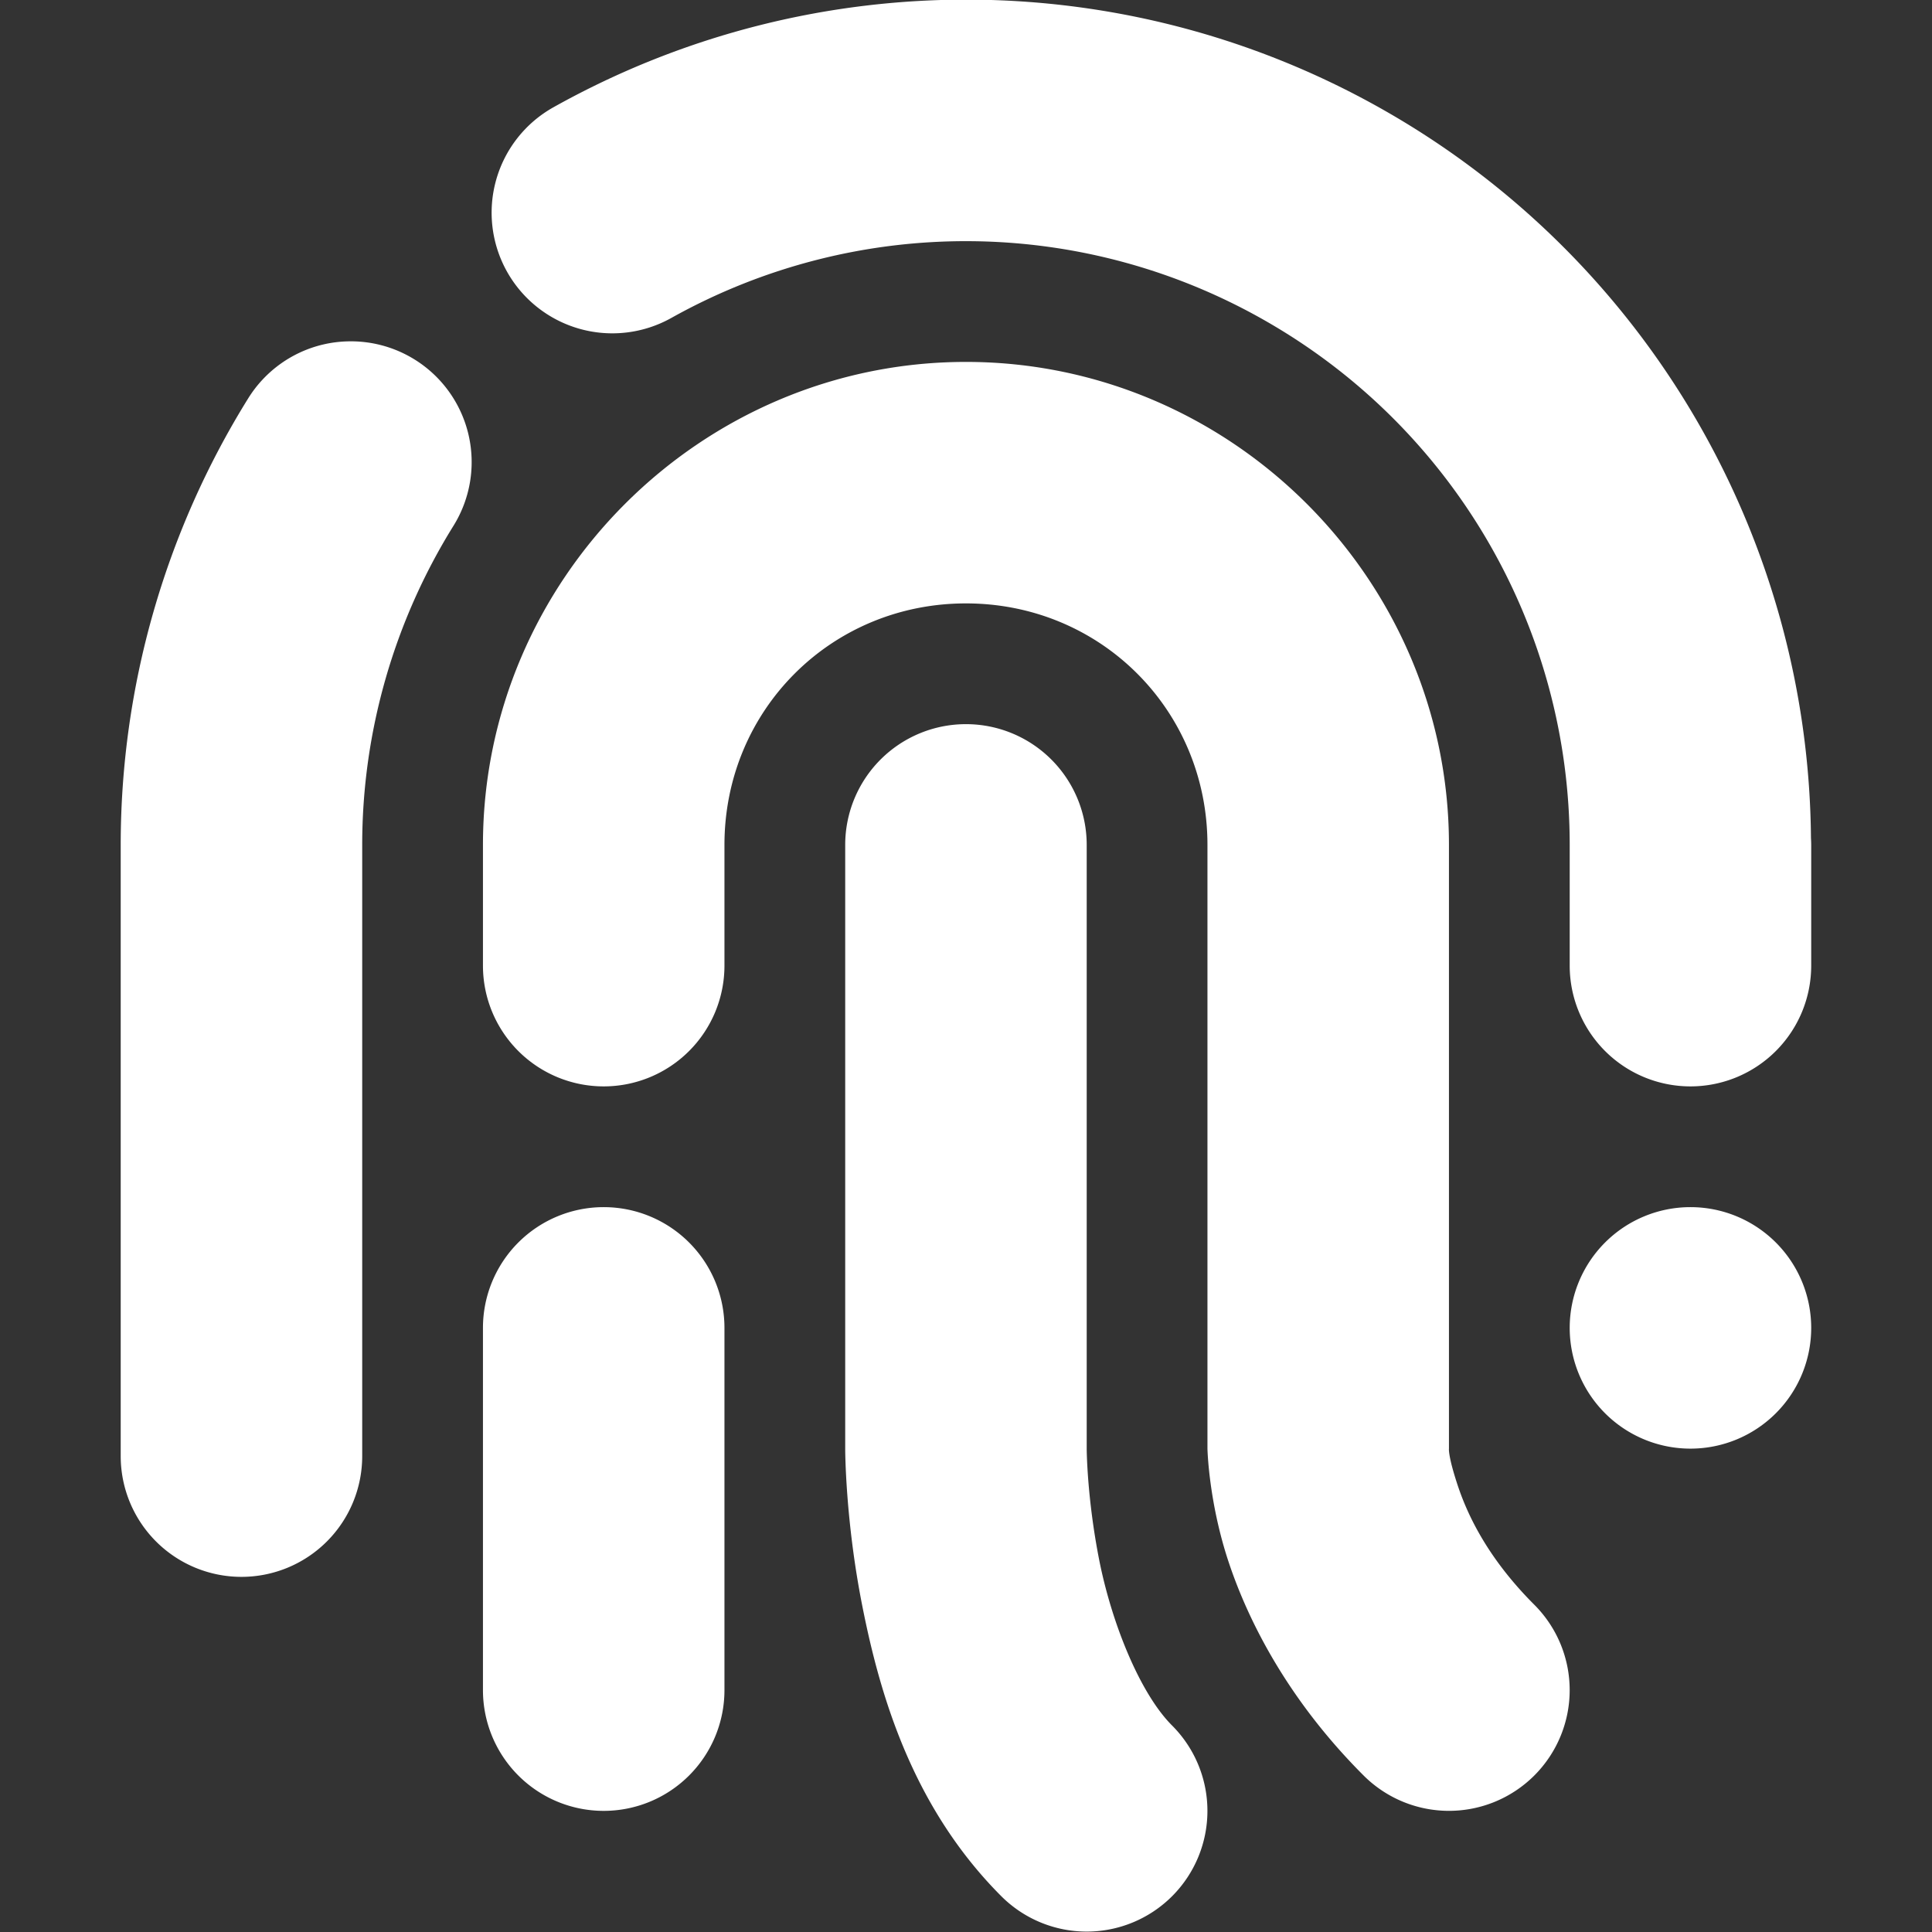 <?xml version="1.0" encoding="UTF-8" standalone="no"?>
<!-- Created with Inkscape (http://www.inkscape.org/) -->

<svg
   width="512"
   height="512"
   id="svg5562"
   version="1.1"
   xml:space="preserve"
   xmlns="http://www.w3.org/2000/svg"
   xmlns:svg="http://www.w3.org/2000/svg"
   xmlns:rdf="http://www.w3.org/1999/02/22-rdf-syntax-ns#"
   xmlns:cc="http://creativecommons.org/ns#"
   xmlns:dc="http://purl.org/dc/elements/1.1/"><rect width="100%" height="100%" fill="#333333" stroke="none"/><defs
     id="defs5564" /><g
     id="layer1"
     transform="translate(-5166.91,6155.473)"><g
       id="g1103"
       transform="matrix(32,0,0,31.999,-4177.102,-17931.191)"
       style="enable-background:new"><title
         id="title1102">auth-fingerprint</title><path
         id="path1102"
         d="m 268.072,520 c -1.201,-0.012 -2.405,0.285 -3.488,0.891 a 1,1 0 0 0 -0.385,1.361 1,1 0 0 0 1.359,0.385 c 1.55,-0.867 3.439,-0.848 4.971,0.051 C 272.061,523.586 273,525.224 273,527 v 1 a 1,1 0 0 0 1,1 1,1 0 0 0 1,-1 v -1 a 1,1 0 0 0 -0.002,-0.057 c -0.02,-2.46 -1.332,-4.736 -3.457,-5.982 -1.071,-0.628 -2.268,-0.949 -3.469,-0.961 z m -5.199,2.83 a 1,1 0 0 0 -0.193,0.025 1,1 0 0 0 -0.623,0.445 C 261.366,524.411 261,525.693 261,527 v 5.062 a 1,1 0 0 0 1,1 1,1 0 0 0 1,-1 V 527 c 0,-0.934 0.263,-1.85 0.756,-2.643 a 1,1 0 0 0 -0.322,-1.377 1,1 0 0 0 -0.561,-0.15 z M 268,523 c -2.197,0 -4,1.803 -4,4 v 1 a 1,1 0 0 0 1,1 1,1 0 0 0 1,-1 v -1 c 0,-1.116 0.884,-2 2,-2 1.116,0 2,0.884 2,2 v 5 c 0,0 0.009,0.44 0.176,0.941 0.167,0.501 0.499,1.148 1.117,1.766 a 1,1 0 0 0 1.414,0 1,1 0 0 0 0,-1.414 c -0.382,-0.382 -0.55,-0.736 -0.633,-0.984 C 271.991,532.06 272,532 272,532 v -5 c 0,-2.197 -1.803,-4 -4,-4 z m 0,3 a 1,1 0 0 0 -1,1 v 5 c 0,0 -5.8e-4,0.595 0.145,1.32 0.145,0.726 0.413,1.651 1.148,2.387 a 1,1 0 0 0 1.414,0 1,1 0 0 0 0,-1.414 c -0.264,-0.264 -0.497,-0.839 -0.602,-1.363 C 269.001,532.405 269,532 269,532 v -5 a 1,1 0 0 0 -1,-1 z m -3,4 a 1,1 0 0 0 -1,1 v 3 a 1,1 0 0 0 1,1 1,1 0 0 0 1,-1 v -3 a 1,1 0 0 0 -1,-1 z m 9,0 a 1,1 0 0 0 -1,1 1,1 0 0 0 1,1 1,1 0 0 0 1,-1 1,1 0 0 0 -1,-1 z"
         transform="translate(32,-152)"
         style="fill:#ffffff;fill-opacity:1" /></g></g></svg>

